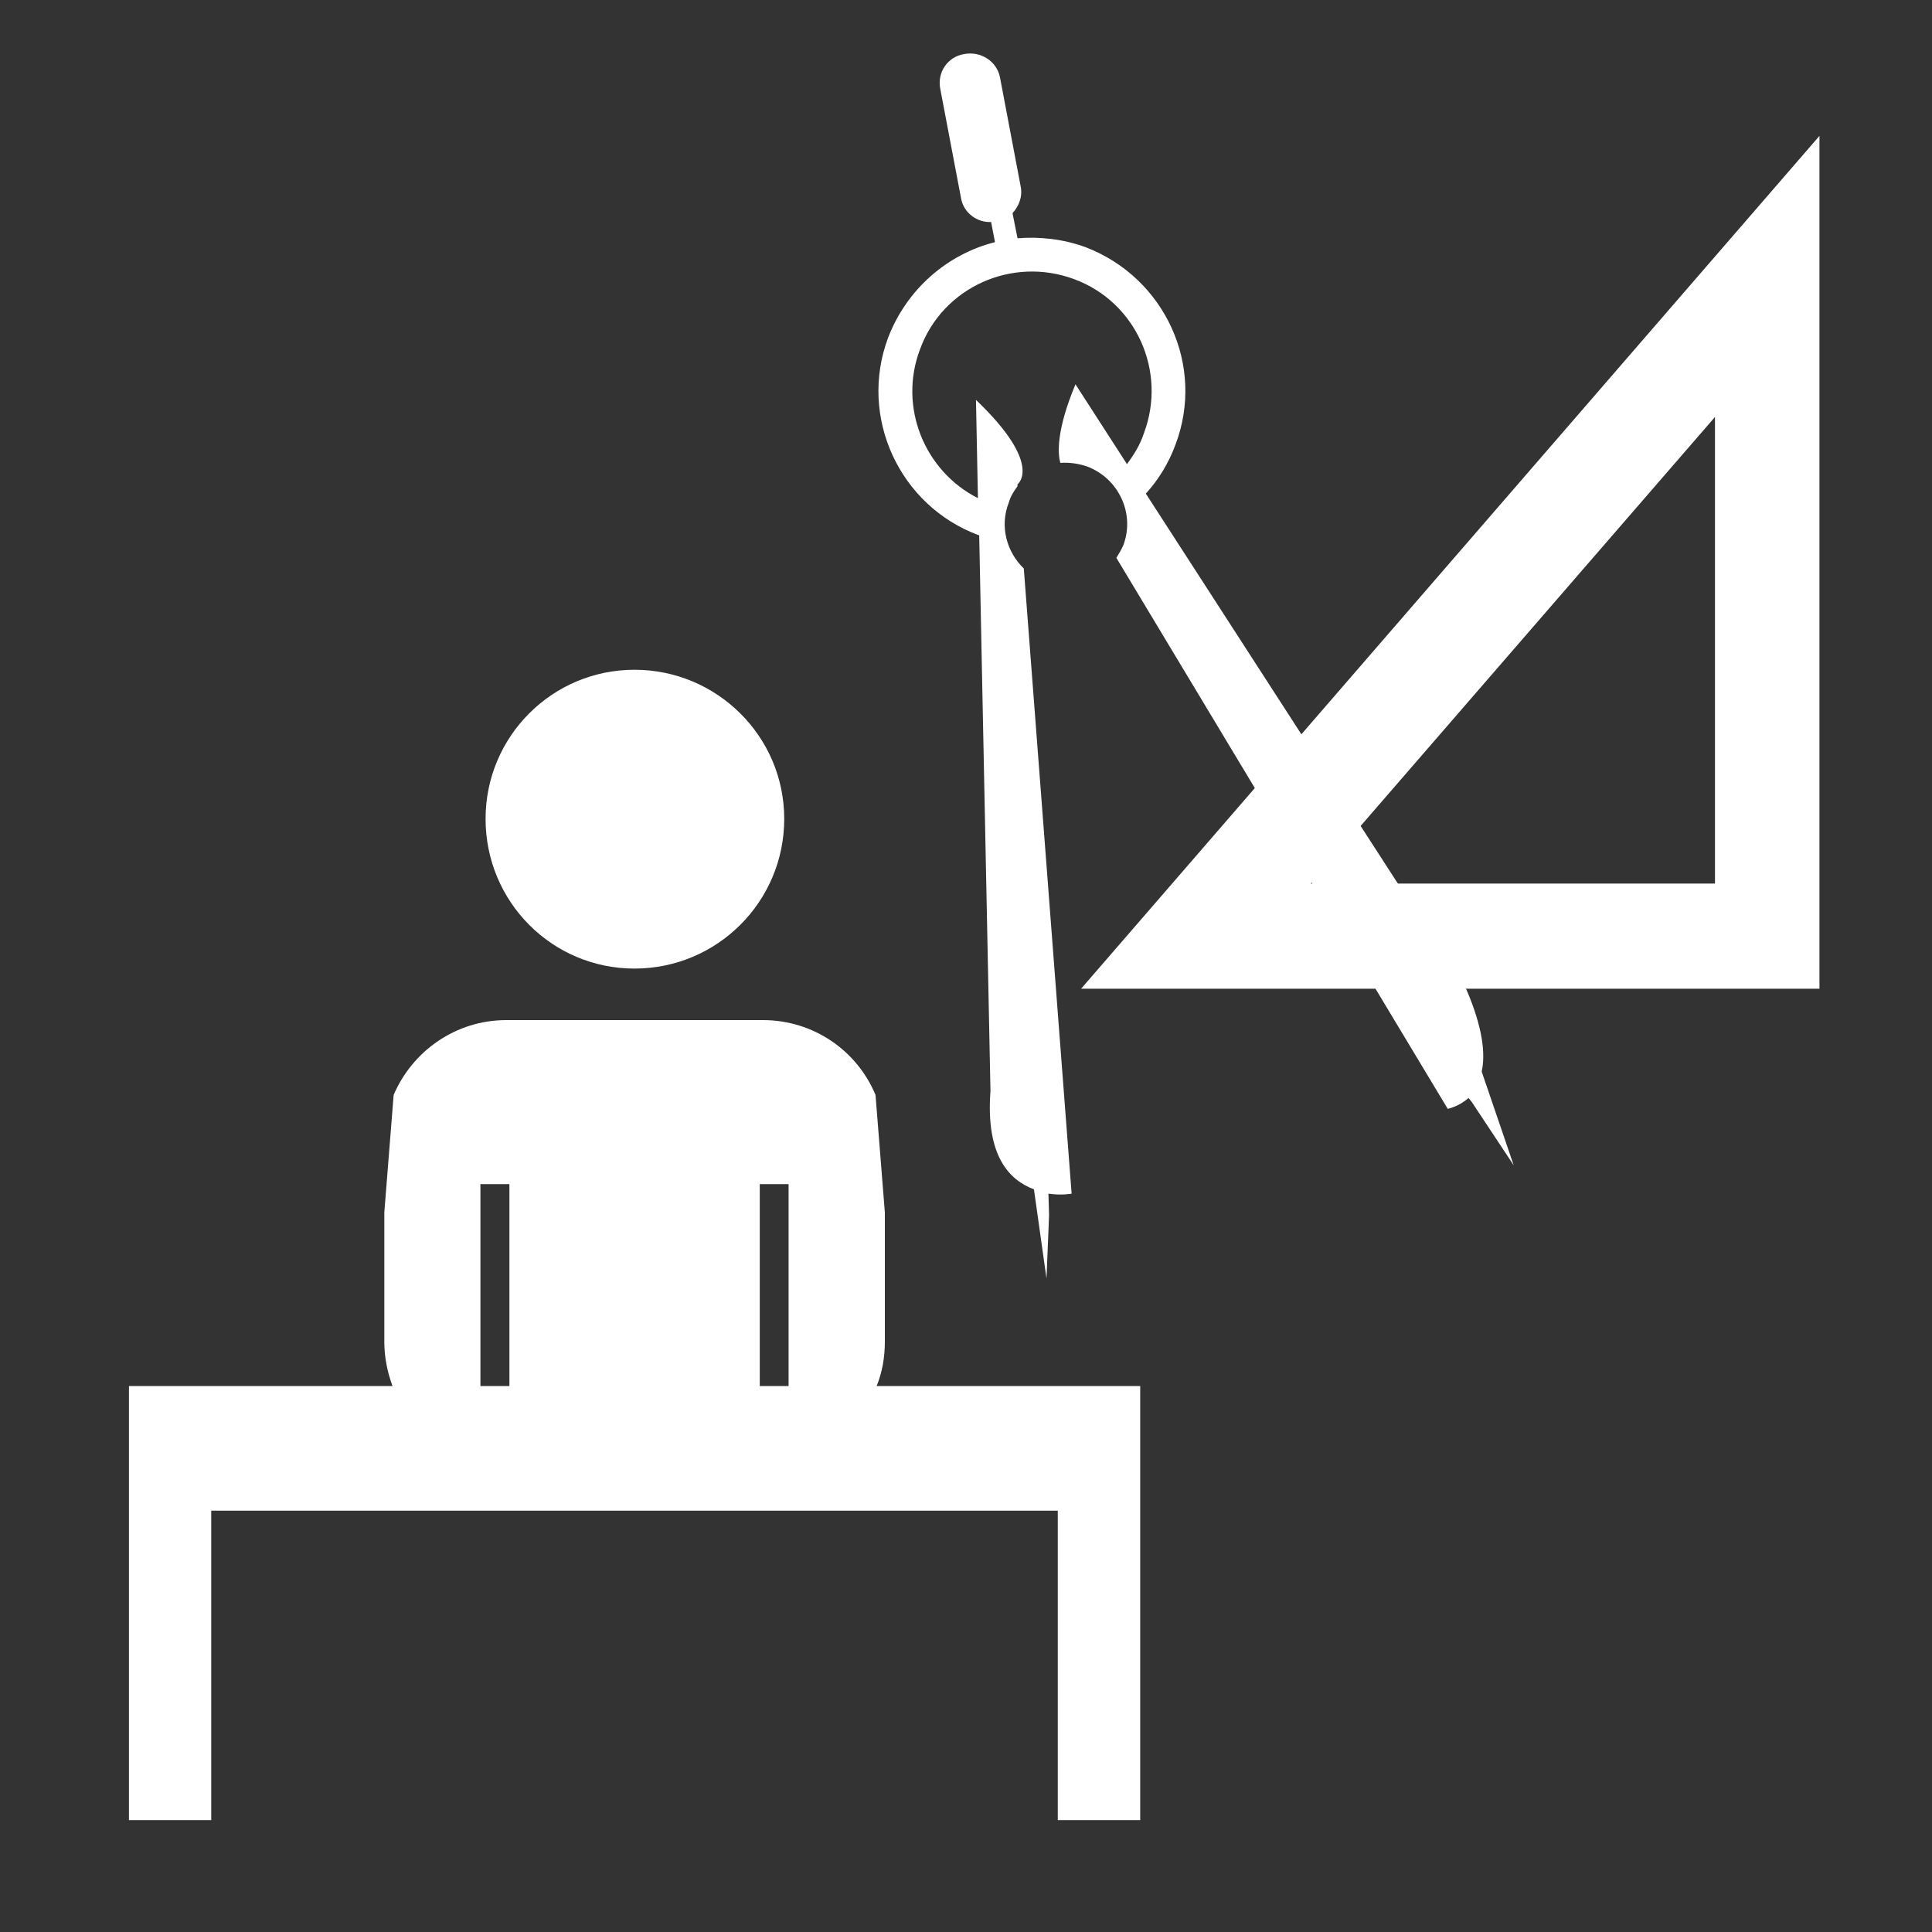 <?xml version="1.0" encoding="UTF-8"?>
<svg xmlns="http://www.w3.org/2000/svg" xmlns:xlink="http://www.w3.org/1999/xlink" width="12" height="12" viewBox="0 0 12 12" version="1.1">
<rect x="0" y="0" width="12" height="12" fill="#333333" stroke="none"/>
<g id="surface1">
<path style=" stroke:none;fill-rule:nonzero;fill:rgb(100%,100%,100%);fill-opacity:1;" d="M 3.145 6.336 C 2.832 6.336 2.562 6.527 2.445 6.801 L 2.387 7.531 L 2.387 8.332 C 2.387 8.43 2.406 8.523 2.438 8.609 L 0.801 8.609 L 0.801 11.305 L 1.312 11.305 L 1.312 9.383 L 6.57 9.383 L 6.57 11.305 L 7.082 11.305 L 7.082 8.609 L 5.445 8.609 C 5.48 8.523 5.496 8.43 5.496 8.332 L 5.496 7.531 L 5.438 6.801 C 5.324 6.527 5.055 6.336 4.738 6.336 Z M 2.984 7.355 L 3.164 7.355 L 3.164 8.609 L 2.984 8.609 Z M 4.719 7.355 L 4.898 7.355 L 4.898 8.609 L 4.719 8.609 Z M 4.719 7.355 "/>
<path style=" stroke:none;fill-rule:nonzero;fill:rgb(100%,100%,100%);fill-opacity:1;" d="M 3.941 4.16 C 3.43 4.16 3.016 4.574 3.016 5.086 C 3.016 5.602 3.43 6.016 3.941 6.016 C 4.453 6.016 4.871 5.602 4.871 5.086 C 4.871 4.574 4.453 4.16 3.941 4.16 Z M 3.941 4.16 "/>
<path style=" stroke:none;fill-rule:nonzero;fill:rgb(100%,100%,100%);fill-opacity:1;" d="M 11.301 6.141 L 11.301 0.844 L 6.715 6.141 Z M 10.652 2.59 L 10.652 5.488 L 8.141 5.488 Z M 10.652 2.59 "/>
<path style=" stroke:none;fill-rule:nonzero;fill:rgb(100%,100%,100%);fill-opacity:1;" d="M 5.84 0.551 L 5.969 1.23 C 5.984 1.32 6.066 1.383 6.156 1.379 L 6.18 1.504 C 5.887 1.578 5.633 1.793 5.516 2.098 C 5.332 2.59 5.586 3.141 6.078 3.324 C 6.078 3.324 6.078 3.324 6.082 3.324 L 6.152 6.777 C 6.121 7.184 6.273 7.332 6.422 7.387 L 6.5 7.941 L 6.516 7.547 L 6.512 7.414 C 6.594 7.426 6.656 7.414 6.656 7.414 L 6.359 3.531 C 6.254 3.43 6.207 3.27 6.266 3.121 C 6.277 3.082 6.297 3.051 6.32 3.02 L 6.32 3.008 C 6.32 3.008 6.484 2.887 6.062 2.484 L 6.074 3.094 C 5.742 2.926 5.578 2.527 5.715 2.168 C 5.855 1.785 6.285 1.59 6.672 1.734 C 7.055 1.875 7.25 2.305 7.105 2.691 C 7.082 2.762 7.043 2.824 7 2.883 L 6.68 2.387 C 6.559 2.676 6.57 2.82 6.586 2.875 C 6.641 2.871 6.699 2.879 6.754 2.898 C 6.949 2.973 7.051 3.191 6.977 3.387 C 6.965 3.414 6.949 3.441 6.934 3.465 L 8.992 6.887 C 8.992 6.887 9.059 6.875 9.121 6.82 L 9.141 6.844 L 9.402 7.238 L 9.203 6.656 C 9.227 6.547 9.211 6.387 9.109 6.148 L 7.117 3.066 C 7.195 2.98 7.258 2.879 7.301 2.762 C 7.488 2.27 7.234 1.723 6.742 1.535 C 6.602 1.484 6.457 1.469 6.32 1.48 L 6.289 1.324 C 6.328 1.281 6.352 1.223 6.34 1.16 L 6.211 0.48 C 6.191 0.379 6.09 0.316 5.988 0.336 C 5.887 0.352 5.82 0.449 5.84 0.551 Z M 5.84 0.551 "/>
</g>
</svg>
